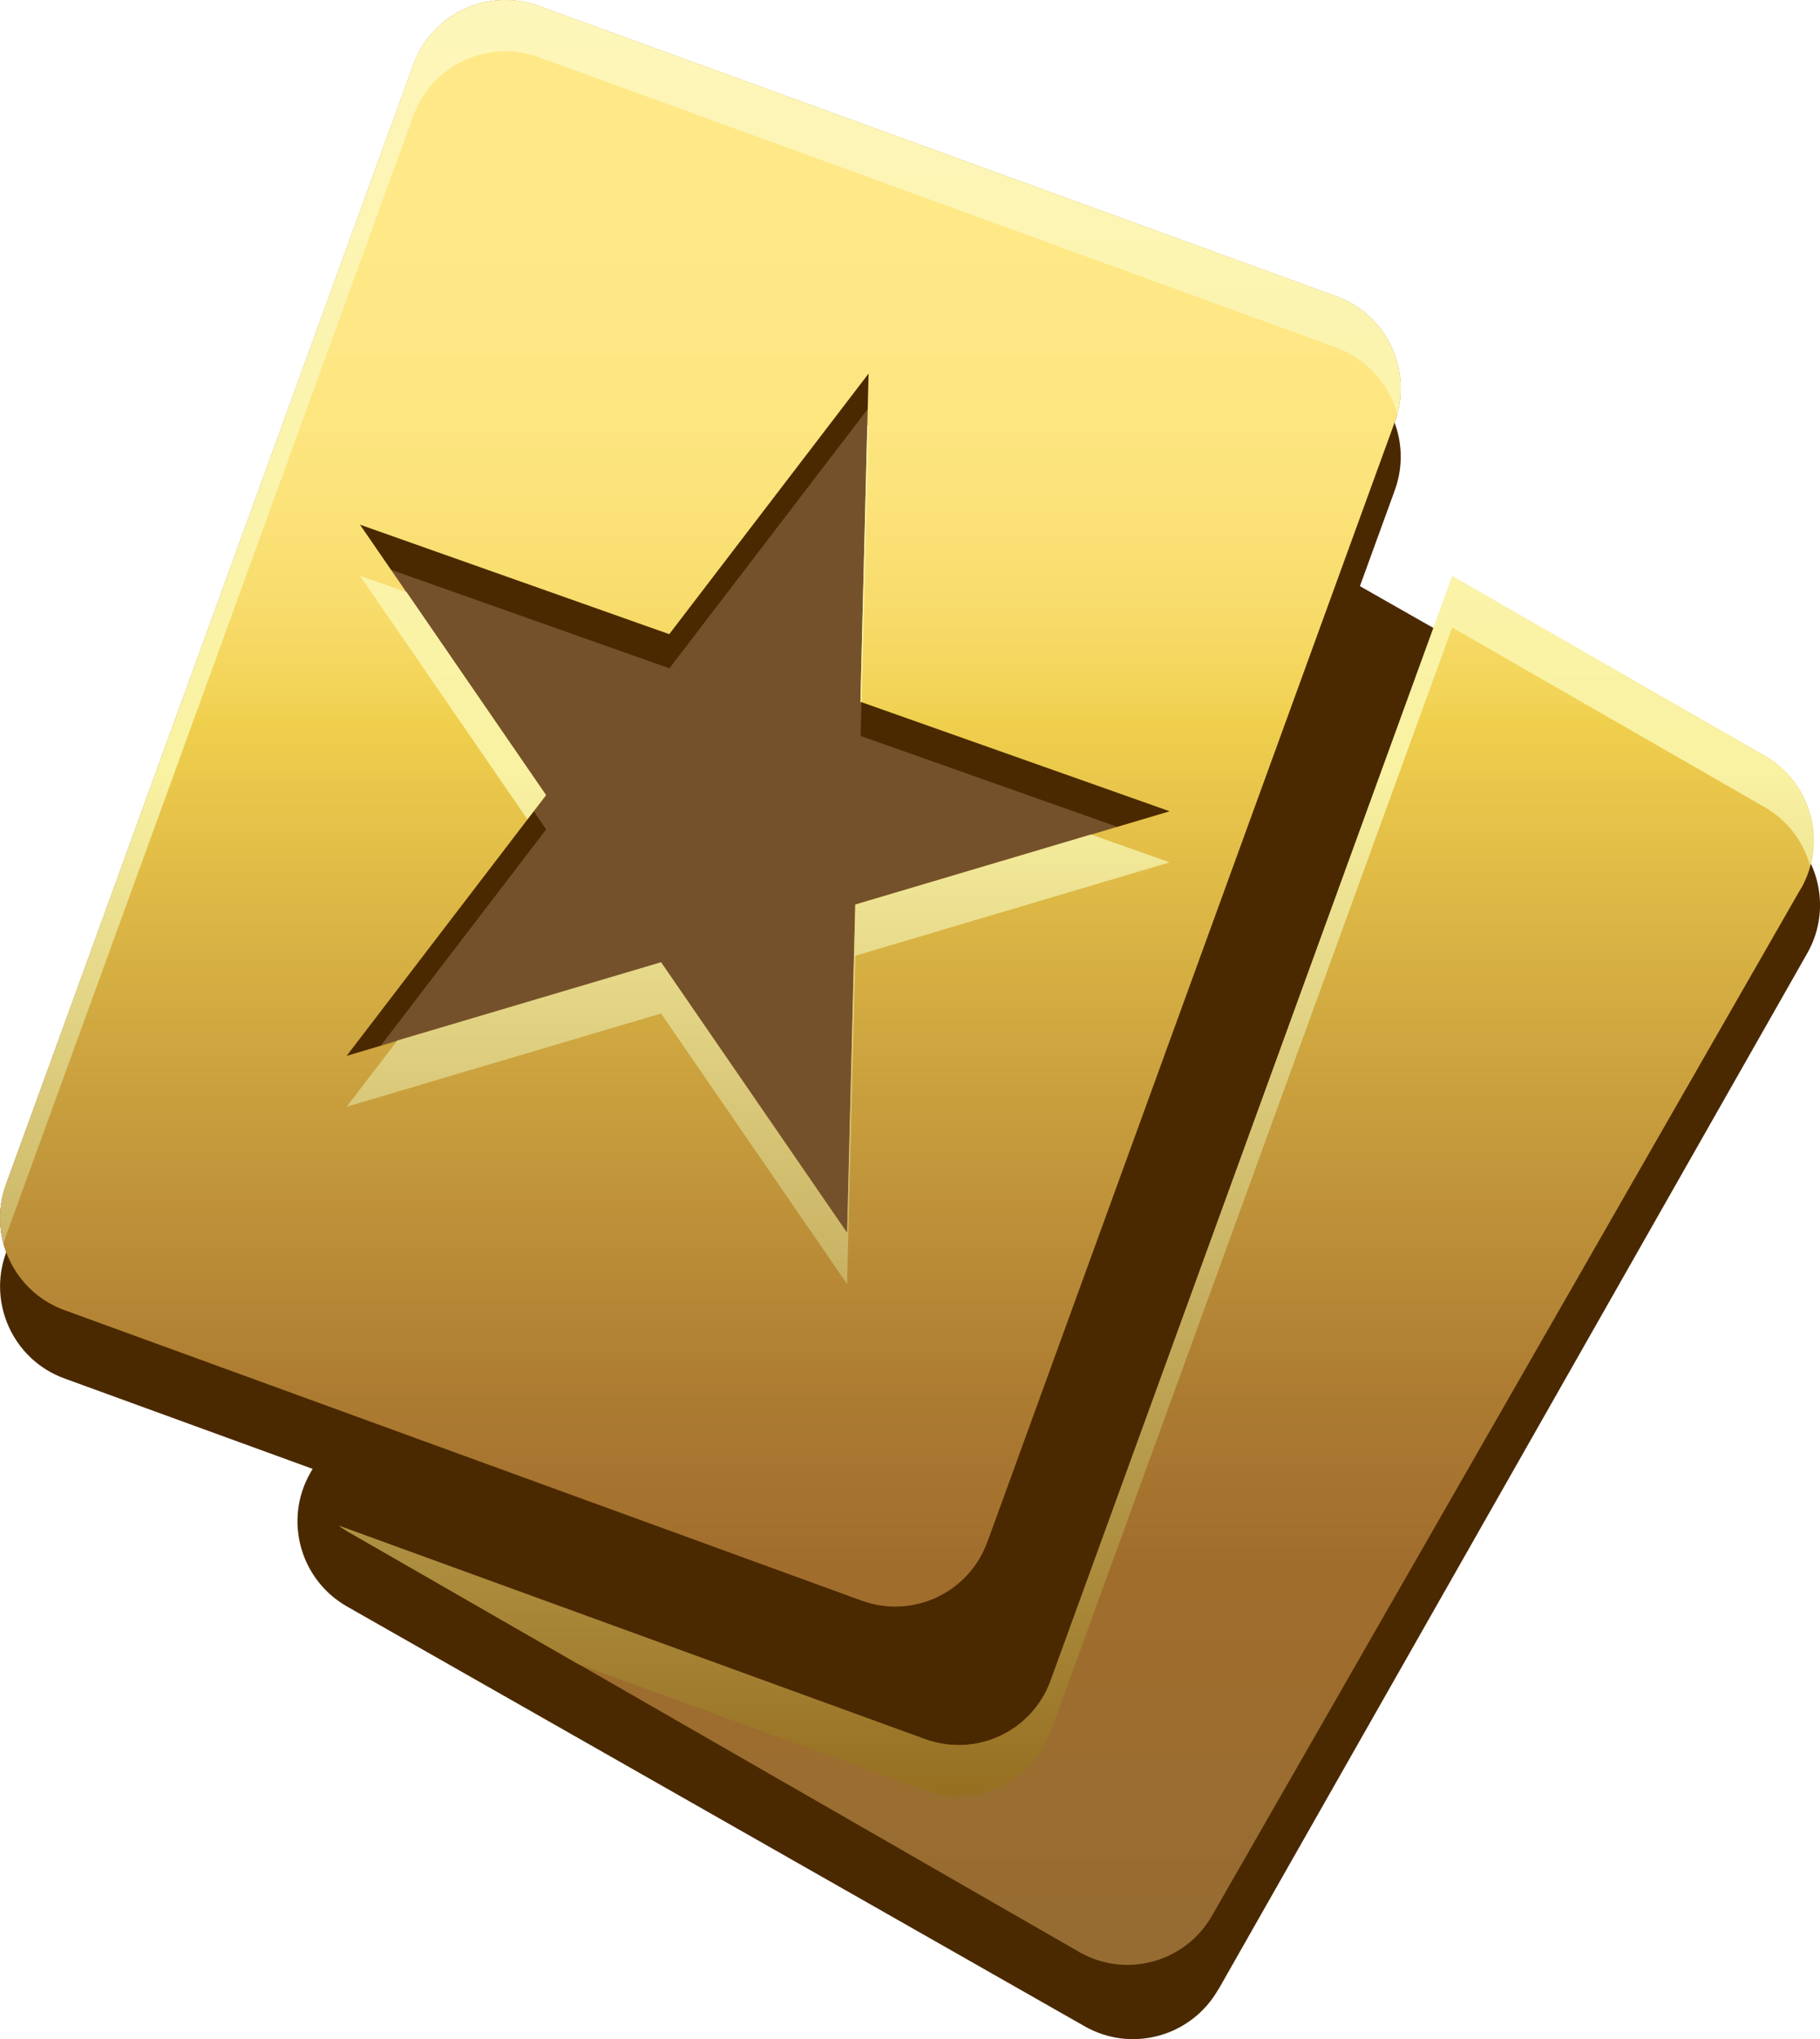 <?xml version="1.0" encoding="UTF-8"?><svg id="Layer_2" xmlns="http://www.w3.org/2000/svg" xmlns:xlink="http://www.w3.org/1999/xlink" viewBox="0 0 106.63 119.39"><defs><style>.cls-1{fill:url(#linear-gradient-4);}.cls-1,.cls-2,.cls-3,.cls-4,.cls-5,.cls-6,.cls-7,.cls-8{fill-rule:evenodd;}.cls-2{fill:url(#linear-gradient-2);}.cls-3{fill:url(#linear-gradient);}.cls-4{fill:url(#linear-gradient-6);}.cls-5{fill:url(#linear-gradient-5);}.cls-6{fill:#4a2900;}.cls-7{fill:url(#linear-gradient-3);}.cls-8{fill:#75512b;}</style><linearGradient id="linear-gradient" x1="53.13" y1="-4.58" x2="53.13" y2="110.47" gradientTransform="translate(0 120.47) scale(1 -1)" gradientUnits="userSpaceOnUse"><stop offset="0" stop-color="#916c35"/><stop offset=".28" stop-color="#a06d2d"/><stop offset=".29" stop-color="#a16d2d"/><stop offset=".38" stop-color="#ad7c32"/><stop offset=".55" stop-color="#cda43f"/><stop offset=".72" stop-color="#f0cf4d"/><stop offset=".73" stop-color="#f2d356"/><stop offset=".78" stop-color="#f8dc6c"/><stop offset=".84" stop-color="#fce37b"/><stop offset=".91" stop-color="#fee784"/><stop offset="1" stop-color="#ffe887"/></linearGradient><linearGradient id="linear-gradient-2" x1="63.05" y1="15.29" x2="63.05" y2="120.47" gradientTransform="translate(0 120.47) scale(1 -1)" gradientUnits="userSpaceOnUse"><stop offset="0" stop-color="#966f21"/><stop offset=".57" stop-color="#f9f2a2"/><stop offset="1" stop-color="#fdf6ba"/></linearGradient><linearGradient id="linear-gradient-3" x1="41.03" y1="15.29" x2="41.03" y2="120.47" xlink:href="#linear-gradient-2"/><linearGradient id="linear-gradient-4" x1="26.54" y1="15.29" x2="26.54" y2="120.47" xlink:href="#linear-gradient-2"/><linearGradient id="linear-gradient-5" x1="44.42" y1="15.29" x2="44.42" y2="120.47" xlink:href="#linear-gradient-2"/><linearGradient id="linear-gradient-6" x1="50.65" y1="15.29" x2="50.65" y2="120.47" xlink:href="#linear-gradient-2"/></defs><g id="Layer_5"><path class="cls-6" d="M71.37,116.49c-1.57,2.75-5.07,3.72-7.82,2.15l-43.22-24.58c-2.75-1.57-3.72-5.07-2.15-7.82L52.69,25.57c1.57-2.75,5.07-3.72,7.82-2.15l43.22,24.58c2.75,1.57,3.72,5.07,2.15,7.82l-34.5,60.67Z"/><path class="cls-8" d="M57.85,90.29c-1.08,2.98-4.38,4.51-7.35,3.43L3.78,76.71c-2.98-1.08-4.51-4.38-3.43-7.35L24.22,3.78C25.3,.8,28.59-.74,31.57,.35l46.72,17c2.98,1.08,4.51,4.38,3.43,7.35l-23.87,65.58Z"/><path class="cls-6" d="M57.85,94.29c-1.08,2.98-4.38,4.51-7.35,3.43L3.78,80.71c-2.98-1.08-4.51-4.38-3.43-7.35L24.22,7.78c1.08-2.98,4.38-4.51,7.35-3.43l46.72,17c2.98,1.08,4.51,4.38,3.43,7.35l-23.87,65.58Zm-6.95-70.42l-11.68,15.26-18.12-6.41,10.9,15.84-11.68,15.26,18.42-5.47,10.9,15.84,.48-19.22,18.42-5.47-18.12-6.41,.48-19.22Z"/><path class="cls-3" d="M105.5,52.04l-34.5,60.14c-1.57,2.73-5.05,3.67-7.77,2.11,0,0,0,0,0,0h0s-42.83-24.61-42.83-24.61c-.18-.11-.36-.22-.54-.35l34.35,12.5c2.98,1.08,6.27-.45,7.35-3.43h0s23.53-64.66,23.53-64.66l18.31,10.52c2.73,1.57,3.67,5.05,2.11,7.78Zm-47.66,38.25c-1.08,2.98-4.38,4.51-7.35,3.43L3.78,76.71c-2.98-1.08-4.51-4.38-3.43-7.35L24.22,3.78C25.3,.8,28.59-.74,31.57,.35l46.72,17c2.98,1.08,4.51,4.38,3.43,7.35l-23.87,65.58Zm-6.95-68.42l-11.68,15.26-18.12-6.41,10.9,15.84-11.68,15.26,18.42-5.47,10.9,15.84,.48-19.22,18.42-5.47-18.12-6.41,.48-19.22Z"/><g><path class="cls-2" d="M61.55,98.4c-1.08,2.98-4.38,4.51-7.35,3.43l-34.35-12.5c.17,.13,.35,.24,.53,.35l13.51,7.76,20.31,7.39c2.98,1.08,6.27-.45,7.35-3.43h0s23.53-64.66,23.53-64.66l18.31,10.52c1.31,.75,2.26,1.98,2.66,3.44,.68-2.5-.41-5.14-2.66-6.44l-18.31-10.52-23.53,64.66h0Z"/><path class="cls-7" d="M.35,72.36L24.22,6.78c1.08-2.98,4.38-4.51,7.35-3.43l46.72,17c1.75,.64,3.09,2.09,3.57,3.89,.78-2.88-.77-5.87-3.57-6.89L31.57,.35c-2.98-1.08-6.27,.45-7.35,3.43L.35,69.36c-.41,1.11-.45,2.32-.14,3.46,.04-.15,.09-.31,.14-.46Z"/><polygon class="cls-1" points="23.82 34.67 21.09 33.71 30.9 47.97 31.99 46.55 23.82 34.67"/><polygon class="cls-5" points="38.73 59.34 49.63 75.18 50.11 55.96 68.53 50.49 63.92 48.86 50.11 52.96 49.63 72.18 38.73 56.34 23.28 60.92 20.31 64.8 38.73 59.34"/><polygon class="cls-4" points="50.81 24.96 50.41 41.08 50.48 41.11 50.89 24.86 50.81 24.96"/></g></g></svg>